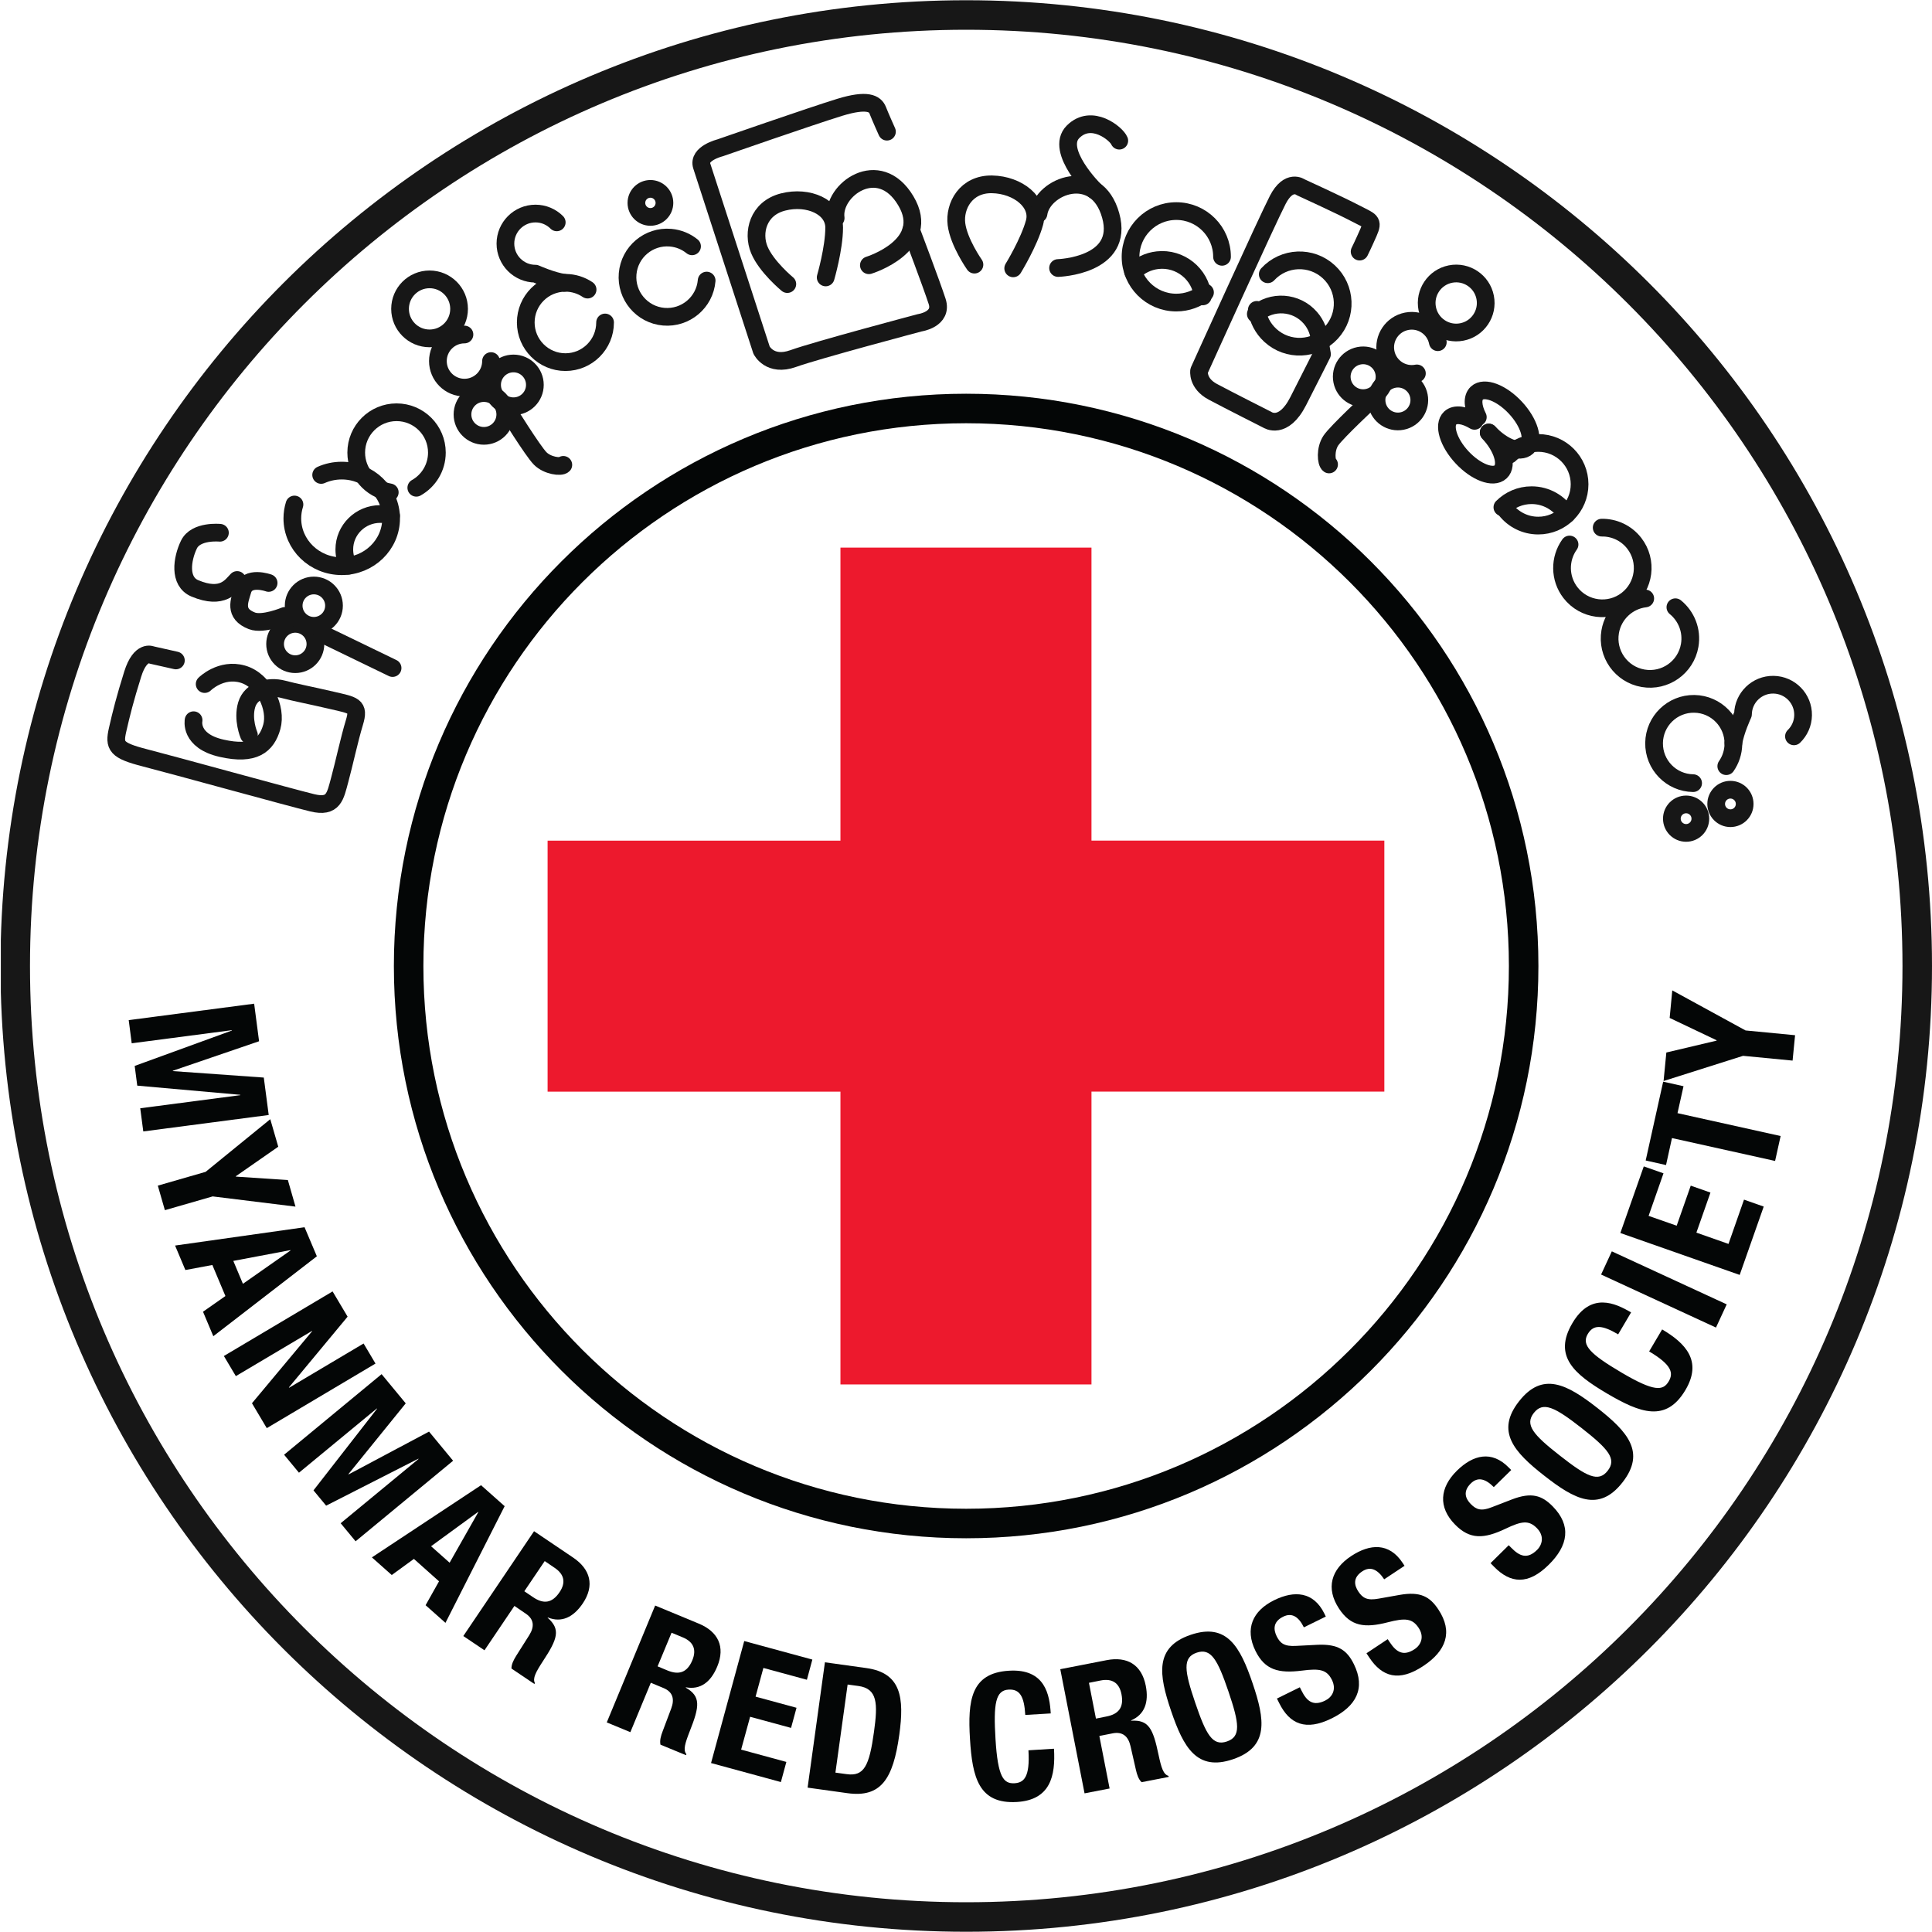 <?xml version="1.0" encoding="UTF-8" standalone="no"?>
<!-- Created with Inkscape (http://www.inkscape.org/) -->

<svg
   version="1.1"
   id="svg1"
   width="436.32"
   height="436.32"
   viewBox="0 0 436.32 436.32"
   sodipodi:docname="Myanmar Red Cross.svg"
   inkscape:version="1.3.2 (091e20e, 2023-11-25, custom)"
   xmlns:inkscape="http://www.inkscape.org/namespaces/inkscape"
   xmlns:sodipodi="http://sodipodi.sourceforge.net/DTD/sodipodi-0.dtd"
   xmlns="http://www.w3.org/2000/svg"
   xmlns:svg="http://www.w3.org/2000/svg">
  <defs
     id="defs1">
    <clipPath
       clipPathUnits="userSpaceOnUse"
       id="clipPath7">
      <path
         d="M 0.06,327.24 H 327.24 V 0 H 0.06 Z"
         transform="translate(-324.74,-163.62)"
         id="path7" />
    </clipPath>
  </defs>
  <sodipodi:namedview
     id="namedview1"
     pagecolor="#ffffff"
     bordercolor="#666666"
     borderopacity="1.0"
     inkscape:showpageshadow="2"
     inkscape:pageopacity="0.0"
     inkscape:pagecheckerboard="0"
     inkscape:deskcolor="#d1d1d1"
     inkscape:export-bgcolor="#ffffffff"
     inkscape:zoom="1.8816465"
     inkscape:cx="218.16"
     inkscape:cy="218.16"
     inkscape:window-width="1920"
     inkscape:window-height="1017"
     inkscape:window-x="-8"
     inkscape:window-y="-8"
     inkscape:window-maximized="1"
     inkscape:current-layer="g1">
    <inkscape:page
       x="0"
       y="0"
       inkscape:label="1"
       id="page1"
       width="436.32"
       height="436.32"
       margin="0"
       bleed="0"
       inkscape:export-filename="Myanmar Red Cross.png"
       inkscape:export-xdpi="300"
       inkscape:export-ydpi="300" />
  </sodipodi:namedview>
  <g
     id="g1"
     inkscape:groupmode="layer"
     inkscape:label="1">
    <g
       id="group-MC1">
      <path
         id="path2"
         d="m 0,0 -4.083,0.917 c 0,0 -1.917,0.958 -3.229,-3.229 C -8.625,-6.5 -9.25,-9 -9.875,-11.75 c -0.625,-2.75 -0.25,-3.5 4.625,-4.75 4.875,-1.25 24.75,-6.75 28.375,-7.625 C 26.75,-25 27,-23 27.75,-20.25 c 0.75,2.75 1.625,6.875 2.5,9.75 0.875,2.875 -0.125,2.875 -3.875,3.75 -3.75,0.875 -5.875,1.25 -8.25,1.875 C 15.75,-4.25 12.75,-5 12,-7.5 c -0.75,-2.5 0.375,-5.125 0.375,-5.125"
         style="fill:none;stroke:#171717;stroke-width:3;stroke-linecap:round;stroke-linejoin:round;stroke-miterlimit:4;stroke-dasharray:none;stroke-opacity:1"
         transform="matrix(1.333,0,0,-1.333,39.721,149.153)" />
      <path
         id="path3"
         d="m 0,0 c 0,0 -0.75,-3.5 4.75,-4.75 5.5,-1.25 7.625,0.5 8.5,3.625 C 14.125,2 12,6.75 8.313,7.813 4.625,8.875 1.875,6.125 1.875,6.125"
         style="fill:none;stroke:#171717;stroke-width:3;stroke-linecap:round;stroke-linejoin:round;stroke-miterlimit:4;stroke-dasharray:none;stroke-opacity:1"
         transform="matrix(1.333,0,0,-1.333,43.721,162.653)" />
      <path
         id="path4"
         d="M 0,0 H -49.619 V 42.53 H 0 l -0.004,0.027 v 49.62 h 42.53 v -49.62 l -0.001,-0.02 H 92.143 V 0.008 H 42.525 l 0.001,0.007 V -49.602 H -0.004 V 0.015 L 0,0"
         style="fill:#ed192d;fill-opacity:1;fill-rule:nonzero;stroke:none"
         transform="matrix(1.333,0,0,-1.333,189.811,246.543)" />
      <path
         id="path5"
         d="m 0,0 c 0,-52.166 -42.289,-94.454 -94.454,-94.454 -52.165,0 -94.454,42.288 -94.454,94.454 0,52.165 42.289,94.454 94.454,94.454 C -42.289,94.454 0,52.165 0,0 Z"
         style="fill:none;stroke:#040606;stroke-width:5;stroke-linecap:butt;stroke-linejoin:miter;stroke-miterlimit:4;stroke-dasharray:none;stroke-opacity:1"
         transform="matrix(1.333,0,0,-1.333,344.099,218.16)" />
      <path
         id="path6"
         d="m 0,0 c 0,-88.984 -72.136,-161.12 -161.12,-161.12 -88.984,0 -161.12,72.136 -161.12,161.12 0,88.984 72.136,161.12 161.12,161.12 C -72.136,161.12 0,88.984 0,0 Z"
         style="fill:none;stroke:#171717;stroke-width:5;stroke-linecap:butt;stroke-linejoin:miter;stroke-miterlimit:4;stroke-dasharray:none;stroke-opacity:1"
         transform="matrix(1.333,0,0,-1.333,432.987,218.16)"
         clip-path="url(#clipPath7)" />
      <path
         id="path8"
         d="m 1.597,-0.004 3.958,0.008 -0.002,-17.101 0.06,-0.004 L 9.42,4.3603144e-4 12.788,0.003 16.592,-17.098 l 0.06,-0.004 0.002,17.101 3.959,-0.003 -0.004,-21.427 -6.394,0.004 -3.085,15.126 -0.06,0.004 -3.059,-15.136 -6.417,0.002 z m 0,0"
         style="fill:#040606;fill-opacity:1;fill-rule:nonzero;stroke:none"
         aria-label="M"
         transform="matrix(0.173,1.322,-1.322,0.173,28.789,228.272)" />
      <path
         id="path9"
         d="m 0.093,-21.424 5.54,12.996 0.002,8.427 4.328,0.002 -0.002,-8.427 5.546,-13.001 -4.681,-0.006 -2.997,8.295 -0.063,0.006 -2.819,-8.299 z m 0,0"
         style="fill:#040606;fill-opacity:1;fill-rule:nonzero;stroke:none"
         aria-label="Y"
         transform="matrix(0.369,1.281,-1.281,0.369,33.561,260.543)" />
      <path
         id="path10"
         d="M 1.3571253e-4,-0.001 4.501,0.003 5.49,-4.54 l 5.709,0.005 0.974,4.532 4.501,0.004 -5.659,-21.43 -5.346,0.008 z M 8.309,-17.698 l 0.063,0.001 2.069,9.624 -4.207,-0.008 z m 0,0"
         style="fill:#040606;fill-opacity:1;fill-rule:nonzero;stroke:none"
         aria-label="A"
         transform="matrix(0.518,1.228,-1.228,0.518,39.538,281.293)" />
      <path
         id="path11"
         d="M 1.501,-21.419 1.497,0.003 5.464,7.9274933e-4 5.472,-15 l 0.052,0.004 5.284,14.995 4.908,-0.002 0.004,-21.422 -3.951,-0.002 -0.005,14.675 -0.068,3.143e-4 -5.219,-14.669 z m 0,0"
         style="fill:#040606;fill-opacity:1;fill-rule:nonzero;stroke:none"
         aria-label="N"
         transform="matrix(0.681,1.146,-1.146,0.681,49.543,304.52)" />
      <path
         id="path12"
         d="m 1.598,-5.4134505e-4 3.954,-9.3300495e-4 0.008,-17.098 0.059,0.003 3.805,17.102 3.362,-0.003 3.811,-17.101 0.059,0.003 -0.008,17.098 L 20.618,-6.17868e-4 20.614,-21.425 l -6.401,2.95e-4 -3.084,15.117 -0.059,-0.003 -3.059,-15.117 -6.417,0.002 z m 0,0"
         style="fill:#040606;fill-opacity:1;fill-rule:nonzero;stroke:none"
         aria-label="M"
         transform="matrix(0.849,1.028,-1.028,0.849,62.802,326.889)" />
      <path
         id="path13"
         d="M 8.4335256e-4,-5.7305344e-4 4.5,-0.005 5.485,-4.538 l 5.702,0.007 0.991,4.531 4.499,-0.005 -5.655,-21.419 -5.346,0.005 z M 8.307,-17.705 l 0.057,0.012 2.065,9.615 -4.2,0.005 z m 0,0"
         style="fill:#040606;fill-opacity:1;fill-rule:nonzero;stroke:none"
         aria-label="A"
         transform="matrix(0.996,0.887,-0.887,0.996,83.987,351.715)" />
      <path
         id="path14"
         d="m 5.825,-18.234 2.041,0.007 c 1.95,-0.002 2.993,0.976 2.989,2.959 0.008,2.314 -1.17,3.209 -3.237,3.205 l -1.797,-0.002 z M 1.501,0.004 5.823,-0.003 5.823,-9.068 l 2.311,0.009 c 1.732,-0.011 2.486,1.022 2.542,2.695 l 0.123,4.117 c 0.031,0.842 0.127,1.654 0.544,2.249 l 4.677,-0.006 -0.001,-0.169 C 15.223,-0.597 15.095,-1.77 15.059,-4.022 15.008,-8.556 14.553,-10.172 11.606,-10.556 l 0.003,-0.059 c 2.438,-0.516 3.57,-2.44 3.572,-5.284 -0.009,-3.656 -2.163,-5.525 -5.709,-5.52 l -7.976,2.61e-4 z m 0,0"
         style="fill:#040606;fill-opacity:1;fill-rule:nonzero;stroke:none"
         aria-label="R"
         transform="matrix(1.105,0.746,-0.746,1.105,102.978,368.356)" />
      <path
         id="path15"
         d="m 5.825,-18.234 2.044,0.003 c 1.939,-0.004 2.994,0.979 2.99,2.96 -0.006,2.311 -1.168,3.211 -3.249,3.211 l -1.791,-0.006 z M 1.496,6.7688948e-4 5.82,-0.003 l 0.001,-9.058 2.311,0.006 c 1.734,-0.008 2.487,1.012 2.547,2.687 l 0.134,4.118 c 0.019,0.842 0.114,1.653 0.528,2.255 l 4.677,-0.01 0.002,-0.178 C 15.214,-0.598 15.097,-1.767 15.052,-4.019 14.99,-8.547 14.543,-10.176 11.607,-10.557 l -7.79e-4,-0.063 c 2.438,-0.515 3.561,-2.427 3.558,-5.28 0.007,-3.656 -2.151,-5.527 -5.687,-5.521 l -7.98,-0.004 z m 0,0"
         style="fill:#040606;fill-opacity:1;fill-rule:nonzero;stroke:none"
         aria-label=" R"
         transform="matrix(1.232,0.51,-0.51,1.232,135.189,388.224)" />
      <path
         id="path16"
         d="m 1.504,-21.421 0.003,21.424 12.267,-4.297e-5 -0.003,-3.534 -7.943,8.115e-4 0.008,-5.771 7.189,-0.002 -0.003,-3.534 -7.189,0.002 3.83e-5,-5.04 7.639,-0.003 -0.006,-3.545 z m 0,0"
         style="fill:#040606;fill-opacity:1;fill-rule:nonzero;stroke:none"
         aria-label="E"
         transform="matrix(1.286,0.35,-0.35,1.286,158.644,397.633)" />
      <path
         id="path17"
         d="m 1.714,-0.002 6.803,0.005 C 14.255,0.002 15.864,-3.414 15.866,-11.01 c -0.007,-6.293 -1.086,-10.414 -7.084,-10.413 l -7.075,-0.003 z M 6.031,-18.226 l 1.833,-0.005 c 3.288,-0.005 3.691,2.482 3.69,7.345 -8.81e-4,5.809 -0.613,7.715 -3.606,7.715 l -1.916,0.005 z m 0,0"
         style="fill:#040606;fill-opacity:1;fill-rule:nonzero;stroke:none"
         aria-label="D"
         transform="matrix(1.321,0.183,-0.183,1.321,180.123,403.404)" />
      <path
         id="path18"
         d="m 14.968,-14.195 c 0.003,-3.111 -0.447,-7.659 -6.623,-7.649 -6.48,-0.009 -7.293,4.637 -7.292,11.142 3.918e-4,6.516 0.81,11.121 7.291,11.13 5.671,-0.005 6.808,-3.998 6.809,-8.624 l -4.333,0.005 c -0.001,4.626 -1.13,5.414 -2.68,5.425 -1.866,-0.009 -2.771,-1.156 -2.773,-7.637 -0.005,-6.058 0.517,-8.257 2.712,-8.252 1.937,0.001 2.571,1.343 2.569,4.454 z m 0,0"
         style="fill:#040606;fill-opacity:1;fill-rule:nonzero;stroke:none"
         aria-label=" C"
         transform="matrix(1.331,-0.081,0.081,1.331,218.525,407.064)" />
      <path
         id="path19"
         d="m 5.828,-18.228 2.043,-0.007 c 1.933,0.007 2.997,0.979 2.992,2.96 0.001,2.317 -1.167,3.223 -3.242,3.212 l -1.793,0.008 z m -4.323,18.224 4.321,0.008 0.002,-9.062 2.305,-0.004 c 1.731,0.004 2.487,1.023 2.543,2.693 l 0.127,4.12 c 0.027,0.841 0.12,1.647 0.541,2.243 l 4.679,0.006 -8.17e-4,-0.179 c -0.813,-0.421 -0.931,-1.591 -0.969,-3.843 -0.06,-4.525 -0.495,-6.15 -3.44,-6.534 l -2.72e-4,-0.06 c 2.429,-0.517 3.567,-2.432 3.563,-5.286 -0.003,-3.654 -2.158,-5.52 -5.693,-5.517 l -7.975,-0.005 z m 0,0"
         style="fill:#040606;fill-opacity:1;fill-rule:nonzero;stroke:none"
         aria-label="R"
         transform="matrix(1.309,-0.256,0.256,1.309,242.964,405.397)" />
      <path
         id="path20"
         d="m 1.053,-10.707 c 0.001,6.511 0.818,11.134 7.292,11.132 6.485,0.003 7.292,-4.625 7.291,-11.136 -10e-4,-6.511 -0.807,-11.13 -7.292,-11.132 -6.474,0.001 -7.292,4.625 -7.291,11.136 z m 4.317,0.008 c -0.006,-5.733 0.415,-7.954 2.965,-7.953 2.55,7.4e-4 2.973,2.212 2.979,7.945 -0.002,5.755 -0.427,7.95 -2.976,7.949 C 5.789,-2.759 5.369,-4.944 5.371,-10.699 Z m 0,0"
         style="fill:#040606;fill-opacity:1;fill-rule:nonzero;stroke:none"
         aria-label="O"
         transform="matrix(1.262,-0.429,0.429,1.262,267.74,400.351)" />
      <path
         id="path21"
         d="m 0.653,-6.697 0.004,0.865 c 0.005,3.962 1.919,6.253 6.808,6.249 4.691,0.002 7.447,-2.035 7.45,-6.568 -0.003,-2.615 -0.839,-4.257 -4.085,-5.676 l -3.33,-1.435 c -1.828,-0.772 -2.22,-1.592 -2.221,-2.913 0.004,-1.253 0.511,-2.492 2.456,-2.486 1.651,-0.008 2.349,1.172 2.343,3.169 l 4.14,0.005 0.002,-0.587 c -0.005,-4.119 -2.797,-5.772 -6.628,-5.768 -4.077,-1.27e-4 -6.624,2.141 -6.629,6.307 0.003,3.569 1.766,5.158 5.609,6.48 2.851,0.976 3.824,1.705 3.829,3.654 -0.001,1.803 -1.244,2.627 -2.565,2.628 -2.275,0.001 -2.858,-1.28 -2.857,-3.292 l -0.003,-0.629 z m 0,0"
         style="fill:#040606;fill-opacity:1;fill-rule:nonzero;stroke:none"
         aria-label="S"
         transform="matrix(1.196,-0.59,0.59,1.196,291.551,391.993)" />
      <path
         id="path22"
         d="m 0.661,-6.687 -4.2925e-4,0.871 C 0.661,-1.867 2.573,0.425 7.467,0.419 12.154,0.43 14.91,-1.611 14.909,-6.151 c 0.001,-2.613 -0.839,-4.252 -4.088,-5.671 l -3.32,-1.439 c -1.823,-0.771 -2.215,-1.579 -2.216,-2.915 -8.023e-4,-1.251 0.502,-2.478 2.439,-2.475 1.658,0.001 2.35,1.162 2.354,3.174 l 4.134,-0.004 0.005,-0.601 c -3.35e-4,-4.118 -2.794,-5.757 -6.626,-5.764 -4.076,1.99e-4 -6.627,2.134 -6.633,6.304 -0.008,3.579 1.775,5.152 5.621,6.476 2.847,0.985 3.825,1.717 3.824,3.67 0.003,1.801 -1.249,2.63 -2.569,2.628 -2.275,-0.002 -2.851,-1.297 -2.851,-3.293 l -0.002,-0.634 z m 0,0"
         style="fill:#040606;fill-opacity:1;fill-rule:nonzero;stroke:none"
         aria-label="S"
         transform="matrix(1.112,-0.736,0.736,1.112,312.788,381.296)" />
      <path
         id="path23"
         d="m 0.655,-6.684 -8.3152e-4,0.87 c 7.9167e-4,3.961 1.918,6.24 6.807,6.231 4.69,0.01 7.441,-2.036 7.443,-6.569 0.003,-2.61 -0.84,-4.26 -4.068,-5.675 l -3.344,-1.446 c -1.83,-0.763 -2.201,-1.572 -2.204,-2.89 -0.002,-1.251 0.492,-2.49 2.448,-2.49 1.649,-0.006 2.339,1.165 2.339,3.17 l 4.135,0.006 -0.005,-0.597 c 0.006,-4.119 -2.792,-5.768 -6.621,-5.769 -4.077,0.002 -6.636,2.137 -6.633,6.297 -0.002,3.58 1.776,5.164 5.616,6.49 2.851,0.978 3.835,1.699 3.843,3.646 -0.001,1.807 -1.262,2.654 -2.588,2.649 -2.271,0.003 -2.845,-1.301 -2.837,-3.299 l -0.005,-0.63 z m 0,0"
         style="fill:#040606;fill-opacity:1;fill-rule:nonzero;stroke:none"
         aria-label=" S"
         transform="matrix(0.951,-0.935,0.935,0.951,342.249,359.991)" />
      <path
         id="path24"
         d="m 1.068,-10.706 c -0.006,6.51 0.795,11.123 7.272,11.125 6.486,-0.005 7.297,-4.615 7.302,-11.125 -0.003,-6.503 -0.809,-11.142 -7.296,-11.136 -6.477,-0.002 -7.282,4.633 -7.279,11.136 z m 4.309,-0.011 c -0.006,-5.727 0.421,-7.937 2.967,-7.937 2.546,2.81e-4 2.97,2.214 2.976,7.941 -0.007,5.767 -0.43,7.944 -2.976,7.944 C 5.797,-2.769 5.369,-4.95 5.376,-10.717 Z m 0,0"
         style="fill:#040606;fill-opacity:1;fill-rule:nonzero;stroke:none"
         aria-label="O"
         transform="matrix(0.822,-1.05,1.05,0.822,359.124,343.193)" />
      <path
         id="path25"
         d="m 14.965,-14.189 c -9.59e-4,-3.115 -0.442,-7.645 -6.62,-7.646 -6.478,-0.002 -7.286,4.625 -7.286,11.128 0.006,6.514 0.81,11.128 7.287,11.13 5.674,-2.719e-5 6.809,-4.003 6.809,-8.616 l -4.329,-0.004 c -1.23e-4,4.613 -1.136,5.432 -2.685,5.435 -1.865,-0.002 -2.781,-1.162 -2.779,-7.64 0.005,-6.058 0.52,-8.252 2.71,-8.252 1.944,-0.004 2.579,1.35 2.58,4.465 z m 0,0"
         style="fill:#040606;fill-opacity:1;fill-rule:nonzero;stroke:none"
         aria-label="C"
         transform="matrix(0.677,-1.148,1.148,0.677,374.52,323.181)" />
      <path
         id="path26"
         d="M 6.041,2.4699908e-4 6.038,-21.424 l -4.326,-0.004 0.002,21.424 z m 0,0"
         style="fill:#040606;fill-opacity:1;fill-rule:nonzero;stroke:none"
         aria-label="I"
         transform="matrix(0.559,-1.211,1.211,0.559,386.581,301.891)" />
      <path
         id="path27"
         d="m 1.497,-21.427 0.004,21.422 12.271,0.003 -1.45e-4,-3.539 -7.946,0.007 0.002,-5.763 7.19,-0.002 -1.46e-4,-3.539 -7.19,0.002 -0.005,-5.04 7.635,-0.009 -1.46e-4,-3.539 z m 0,0"
         style="fill:#040606;fill-opacity:1;fill-rule:nonzero;stroke:none"
         aria-label="E"
         transform="matrix(0.442,-1.258,1.258,0.442,392.231,289.816)" />
      <path
         id="path28"
         d="m 0.368,-21.413 -0.008,3.531 4.68,-0.008 0.001,17.887 4.322,3.282e-5 -0.001,-17.887 4.671,0.006 0.008,-3.531 z m 0,0"
         style="fill:#040606;fill-opacity:1;fill-rule:nonzero;stroke:none"
         aria-label="T"
         transform="matrix(0.289,-1.302,1.302,0.289,399.432,268.751)" />
      <path
         id="path29"
         d="m 0.098,-21.426 5.54,12.992 0.002,8.429 4.321,0.007 -0.002,-8.429 5.561,-13.005 -4.685,0.005 -3.003,8.284 -0.058,0.006 -2.825,-8.286 z m 0,0"
         style="fill:#040606;fill-opacity:1;fill-rule:nonzero;stroke:none"
         aria-label="Y"
         transform="matrix(0.128,-1.327,1.327,0.128,404.119,247.009)" />
      <path
         id="path30"
         d="m 0,0 c 0,0 -4.083,0.417 -5.25,-2 -1.167,-2.417 -1.753,-6.258 1,-7.417 4.75,-2 6.209,0.459 7.167,1.417"
         style="fill:none;stroke:#171717;stroke-width:3;stroke-linecap:round;stroke-linejoin:round;stroke-miterlimit:4;stroke-dasharray:none;stroke-opacity:1"
         transform="matrix(1.333,0,0,-1.333,49.667,120.32)" />
      <path
         id="path31"
         d="m 0,0 c 0,0 -3.667,1.333 -4.417,-1.25 -0.51,-1.755 -1.542,-3.959 1.583,-5.167 1.868,-0.721 5.584,0.834 5.584,0.834 L 21,-14.417"
         style="fill:none;stroke:#171717;stroke-width:3;stroke-linecap:round;stroke-linejoin:round;stroke-miterlimit:4;stroke-dasharray:none;stroke-opacity:1"
         transform="matrix(1.333,0,0,-1.333,60.667,131.653)" />
      <path
         id="path32"
         d="m 0,0 c 0,-1.887 -1.53,-3.417 -3.416,-3.417 -1.887,0 -3.417,1.53 -3.417,3.417 0,1.887 1.53,3.416 3.417,3.416 C -1.53,3.416 0,1.887 0,0 Z"
         style="fill:none;stroke:#171717;stroke-width:3;stroke-linecap:round;stroke-linejoin:round;stroke-miterlimit:4;stroke-dasharray:none;stroke-opacity:1"
         transform="matrix(1.333,0,0,-1.333,71.235,145.443)" />
      <path
         id="path33"
         d="m 0,0 c 0,-1.887 -1.53,-3.417 -3.417,-3.417 -1.886,0 -3.416,1.53 -3.416,3.417 0,1.886 1.53,3.416 3.416,3.416 C -1.53,3.416 0,1.886 0,0 Z"
         style="fill:none;stroke:#171717;stroke-width:3;stroke-linecap:round;stroke-linejoin:round;stroke-miterlimit:4;stroke-dasharray:none;stroke-opacity:1"
         transform="matrix(1.333,0,0,-1.333,75.432,136.78)" />
      <path
         id="path34"
         d="m 0,0 c 1.061,0.471 2.242,0.734 3.486,0.734 4.621,0 8.367,-3.626 8.367,-8.098 0,-4.473 -3.746,-8.098 -8.367,-8.098 -4.621,0 -8.368,3.625 -8.368,8.098 0,0.819 0.126,1.611 0.36,2.356"
         style="fill:none;stroke:#171717;stroke-width:3;stroke-linecap:round;stroke-linejoin:round;stroke-miterlimit:4;stroke-dasharray:none;stroke-opacity:1"
         transform="matrix(1.333,0,0,-1.333,72.529,107.26)" />
      <path
         id="path35"
         d="m 0,0 c -0.436,0.827 -0.683,1.767 -0.682,2.764 0,3.314 2.724,6 6.083,6 0.639,0 1.256,-0.097 1.835,-0.278"
         style="fill:none;stroke:#171717;stroke-width:3;stroke-linecap:round;stroke-linejoin:round;stroke-miterlimit:4;stroke-dasharray:none;stroke-opacity:1"
         transform="matrix(1.333,0,0,-1.333,78.668,127.764)" />
      <path
         id="path36"
         d="m 0,0 c 2.082,1.17 3.488,3.401 3.488,5.96 0,3.773 -3.059,6.833 -6.833,6.833 -3.774,0 -6.833,-3.06 -6.833,-6.833 0,-3.382 2.457,-6.19 5.683,-6.737"
         style="fill:none;stroke:#171717;stroke-width:3;stroke-linecap:round;stroke-linejoin:round;stroke-miterlimit:4;stroke-dasharray:none;stroke-opacity:1"
         transform="matrix(1.333,0,0,-1.333,94.016,110.156)" />
      <path
         id="path37"
         d="m 0,0 c 0,-2.002 -1.623,-3.625 -3.625,-3.625 -2.002,0 -3.625,1.623 -3.625,3.625 0,2.002 1.623,3.625 3.625,3.625 C -1.623,3.625 0,2.002 0,0 Z"
         style="fill:none;stroke:#171717;stroke-width:3;stroke-linecap:round;stroke-linejoin:round;stroke-miterlimit:4;stroke-dasharray:none;stroke-opacity:1"
         transform="matrix(1.333,0,0,-1.333,114.112,93.599)" />
      <path
         id="path38"
         d="m 0,0 c 0,-2.002 -1.623,-3.625 -3.625,-3.625 -2.002,0 -3.625,1.623 -3.625,3.625 0,2.002 1.623,3.625 3.625,3.625 C -1.623,3.625 0,2.002 0,0 Z"
         style="fill:none;stroke:#171717;stroke-width:3;stroke-linecap:round;stroke-linejoin:round;stroke-miterlimit:4;stroke-dasharray:none;stroke-opacity:1"
         transform="matrix(1.333,0,0,-1.333,120.796,86.915)" />
      <path
         id="path39"
         d="m 0,0 c 0,-2.761 -2.239,-5 -5,-5 -2.761,0 -5,2.239 -5,5 0,2.761 2.239,5 5,5 2.761,0 5,-2.239 5,-5 z"
         style="fill:none;stroke:#171717;stroke-width:3;stroke-linecap:round;stroke-linejoin:round;stroke-miterlimit:4;stroke-dasharray:none;stroke-opacity:1"
         transform="matrix(1.333,0,0,-1.333,103.677,69.756)" />
      <path
         id="path40"
         d="m 0,0 c 0,-2.485 -2.015,-4.5 -4.5,-4.5 -2.485,0 -4.5,2.015 -4.5,4.5 0,2.485 2.015,4.5 4.5,4.5"
         style="fill:none;stroke:#171717;stroke-width:3;stroke-linecap:round;stroke-linejoin:round;stroke-miterlimit:4;stroke-dasharray:none;stroke-opacity:1"
         transform="matrix(1.333,0,0,-1.333,110.891,81.544)" />
      <path
         id="path41"
         d="M 0,0 C 0,0 4.334,-7 5.584,-8.25 6.833,-9.5 9.083,-9.75 9.5,-9.333"
         style="fill:none;stroke:#171717;stroke-width:3;stroke-linecap:round;stroke-linejoin:round;stroke-miterlimit:4;stroke-dasharray:none;stroke-opacity:1"
         transform="matrix(1.333,0,0,-1.333,114.556,92.544)" />
      <path
         id="path42"
         d="m 0,0 c 0,-3.71 -3.008,-6.719 -6.718,-6.719 -3.711,0 -6.719,3.009 -6.719,6.719 0,3.711 3.008,6.719 6.719,6.719 1.391,0 2.684,-0.423 3.756,-1.148"
         style="fill:none;stroke:#171717;stroke-width:3;stroke-linecap:round;stroke-linejoin:round;stroke-miterlimit:4;stroke-dasharray:none;stroke-opacity:1"
         transform="matrix(1.333,0,0,-1.333,136.649,72.827)" />
      <path
         id="path43"
         d="m 0,0 c -0.317,-3.697 -3.571,-6.437 -7.269,-6.12 -3.696,0.318 -6.436,3.572 -6.119,7.27 0.317,3.696 3.573,6.436 7.269,6.118 1.387,-0.119 2.638,-0.651 3.645,-1.464"
         style="fill:none;stroke:#171717;stroke-width:3;stroke-linecap:round;stroke-linejoin:round;stroke-miterlimit:4;stroke-dasharray:none;stroke-opacity:1"
         transform="matrix(1.333,0,0,-1.333,159.588,63.365)" />
      <path
         id="path44"
         d="m 0,0 c -0.922,0.922 -2.195,1.492 -3.601,1.492 -2.813,0 -5.094,-2.281 -5.094,-5.094 0,-2.813 2.281,-5.093 5.094,-5.093 0,0 2.848,-1.279 4.913,-1.549"
         style="fill:none;stroke:#171717;stroke-width:3;stroke-linecap:round;stroke-linejoin:round;stroke-miterlimit:4;stroke-dasharray:none;stroke-opacity:1"
         transform="matrix(1.333,0,0,-1.333,125.733,50.216)" />
      <path
         id="path45"
         d="m 0,0 c 0,-1.312 -1.063,-2.375 -2.375,-2.375 -1.312,0 -2.375,1.063 -2.375,2.375 0,1.311 1.063,2.375 2.375,2.375 C -1.063,2.375 0,1.311 0,0 Z"
         style="fill:none;stroke:#171717;stroke-width:3;stroke-linecap:round;stroke-linejoin:round;stroke-miterlimit:4;stroke-dasharray:none;stroke-opacity:1"
         transform="matrix(1.333,0,0,-1.333,150.056,45.821)" />
      <path
         id="path46"
         d="m 0,0 c 0,0 -3.563,2.938 -4.75,5.813 -1.188,2.875 -0.25,7 4.031,8.093 C 3.562,15 7.937,13.063 7.937,9.563 7.937,6.063 6.5,1.125 6.5,1.125"
         style="fill:none;stroke:#171717;stroke-width:3;stroke-linecap:round;stroke-linejoin:round;stroke-miterlimit:4;stroke-dasharray:none;stroke-opacity:1"
         transform="matrix(1.333,0,0,-1.333,177.807,64.155)" />
      <path
         id="path47"
         d="M 0,0 C 0,0 10.813,3.313 6.25,10.938 1.688,18.563 -6.25,12.75 -5.625,8"
         style="fill:none;stroke:#171717;stroke-width:3;stroke-linecap:round;stroke-linejoin:round;stroke-miterlimit:4;stroke-dasharray:none;stroke-opacity:1"
         transform="matrix(1.333,0,0,-1.333,196.223,59.904)" />
      <path
         id="path48"
         d="m 0,0 c 0,0 -2.66,3.774 -3.047,6.86 -0.386,3.087 1.607,6.818 6.025,6.742 4.419,-0.076 8.127,-3.099 7.203,-6.475 C 9.257,3.751 6.566,-0.631 6.566,-0.631"
         style="fill:none;stroke:#171717;stroke-width:3;stroke-linecap:round;stroke-linejoin:round;stroke-miterlimit:4;stroke-dasharray:none;stroke-opacity:1"
         transform="matrix(1.333,0,0,-1.333,220.067,59.763)" />
      <path
         id="path49"
         d="m 0,0 c 0,0 11.303,0.339 8.916,8.898 -2.387,8.56 -11.577,5.05 -12.23,0.303"
         style="fill:none;stroke:#171717;stroke-width:3;stroke-linecap:round;stroke-linejoin:round;stroke-miterlimit:4;stroke-dasharray:none;stroke-opacity:1"
         transform="matrix(1.333,0,0,-1.333,238.952,60.527)" />
      <path
         id="path50"
         d="M 0,0 C 0,0 -1.125,2.5 -1.563,3.625 -2,4.75 -3.313,5.563 -8,4.125 -12.688,2.688 -28.313,-2.75 -28.313,-2.75 c 0,0 -3.75,-0.937 -3.062,-3.062 C -30.688,-7.937 -21.25,-37 -21.25,-37 c 0,0 1.375,-2.875 5.375,-1.437 4,1.437 21.437,6.062 21.437,6.062 0,0 3.938,0.563 2.938,3.625 -1,3.063 -4.397,12.031 -4.397,12.031"
         style="fill:none;stroke:#171717;stroke-width:3;stroke-linecap:round;stroke-linejoin:round;stroke-miterlimit:4;stroke-dasharray:none;stroke-opacity:1"
         transform="matrix(1.333,0,0,-1.333,200.307,29.737)" />
      <path
         id="path51"
         d="m 0,0 c 0,0 -6.825,6.759 -3.659,9.925 3.166,3.167 7.378,-0.365 7.833,-1.5"
         style="fill:none;stroke:#171717;stroke-width:3;stroke-linecap:round;stroke-linejoin:round;stroke-miterlimit:4;stroke-dasharray:none;stroke-opacity:1"
         transform="matrix(1.333,0,0,-1.333,247.213,42.999)" />
      <path
         id="path52"
         d="M 0,0 C -1.963,-0.388 -3.871,0.89 -4.257,2.853 -4.646,4.817 -3.369,6.725 -1.402,7.112 0.56,7.499 2.467,6.223 2.856,4.258 3.242,2.294 1.965,0.388 0,0 Z"
         style="fill:none;stroke:#171717;stroke-width:3;stroke-linecap:round;stroke-linejoin:round;stroke-miterlimit:4;stroke-dasharray:none;stroke-opacity:1"
         transform="matrix(1.333,0,0,-1.333,308.785,89.824)" />
      <path
         id="path53"
         d="M 0,0 C -1.965,-0.389 -3.872,0.889 -4.258,2.854 -4.646,4.817 -3.37,6.725 -1.406,7.112 0.558,7.5 2.464,6.222 2.853,4.258 3.242,2.294 1.962,0.388 0,0 Z"
         style="fill:none;stroke:#171717;stroke-width:3;stroke-linecap:round;stroke-linejoin:round;stroke-miterlimit:4;stroke-dasharray:none;stroke-opacity:1"
         transform="matrix(1.333,0,0,-1.333,316.64,95.087)" />
      <path
         id="path54"
         d="M 0,0 C -2.707,-0.535 -5.338,1.227 -5.873,3.938 -6.408,6.644 -4.644,9.276 -1.937,9.81 0.774,10.345 3.403,8.582 3.938,5.874 4.473,3.165 2.711,0.534 0,0 Z"
         style="fill:none;stroke:#171717;stroke-width:3;stroke-linecap:round;stroke-linejoin:round;stroke-miterlimit:4;stroke-dasharray:none;stroke-opacity:1"
         transform="matrix(1.333,0,0,-1.333,330.155,74.968)" />
      <path
         id="path55"
         d="M 0,0 C -2.44,-0.481 -4.806,1.103 -5.287,3.543 -5.769,5.979 -4.183,8.348 -1.746,8.829 0.693,9.311 3.061,7.724 3.541,5.287"
         style="fill:none;stroke:#171717;stroke-width:3;stroke-linecap:round;stroke-linejoin:round;stroke-miterlimit:4;stroke-dasharray:none;stroke-opacity:1"
         transform="matrix(1.333,0,0,-1.333,319.991,84.329)" />
      <path
         id="path56"
         d="M 0,0 C 0,0 -6.028,-5.607 -7.012,-7.076 -7.996,-8.544 -7.807,-10.8 -7.317,-11.129"
         style="fill:none;stroke:#171717;stroke-width:3;stroke-linecap:round;stroke-linejoin:round;stroke-miterlimit:4;stroke-dasharray:none;stroke-opacity:1"
         transform="matrix(1.333,0,0,-1.333,309.908,90.057)" />
      <path
         id="path57"
         d="m 0,0 c -3.71,0.056 -6.672,3.109 -6.615,6.82 0.057,3.71 3.11,6.672 6.82,6.615 3.71,-0.057 6.673,-3.11 6.617,-6.82 C 6.8,5.223 6.357,3.938 5.617,2.876"
         style="fill:none;stroke:#171717;stroke-width:3;stroke-linecap:round;stroke-linejoin:round;stroke-miterlimit:4;stroke-dasharray:none;stroke-opacity:1"
         transform="matrix(1.333,0,0,-1.333,382.371,176.865)" />
      <path
         id="path58"
         d="M 0,0 C 0.936,0.908 1.526,2.172 1.547,3.578 1.59,6.39 -0.655,8.706 -3.467,8.749 -6.281,8.792 -8.595,6.546 -8.638,3.734 c 0,0 -1.323,-2.828 -1.624,-4.889"
         style="fill:none;stroke:#171717;stroke-width:3;stroke-linecap:round;stroke-linejoin:round;stroke-miterlimit:4;stroke-dasharray:none;stroke-opacity:1"
         transform="matrix(1.333,0,0,-1.333,405.145,166.296)" />
      <path
         id="path59"
         d="m 0,0 c 2.078,0.034 4.149,-0.879 5.52,-2.651 2.308,-2.985 1.761,-7.277 -1.224,-9.586 -2.984,-2.309 -7.277,-1.762 -9.586,1.223 -1.89,2.444 -1.866,5.766 -0.154,8.157"
         style="fill:none;stroke:#171717;stroke-width:3;stroke-linecap:round;stroke-linejoin:round;stroke-miterlimit:4;stroke-dasharray:none;stroke-opacity:1"
         transform="matrix(1.333,0,0,-1.333,361.723,119.163)" />
      <path
         id="path60"
         d="m 0,0 c 1.851,-1.507 2.859,-3.945 2.423,-6.466 -0.643,-3.719 -4.178,-6.213 -7.898,-5.57 -3.718,0.642 -6.213,4.179 -5.57,7.896 0.529,3.054 3.008,5.282 5.938,5.626"
         style="fill:none;stroke:#171717;stroke-width:3;stroke-linecap:round;stroke-linejoin:round;stroke-miterlimit:4;stroke-dasharray:none;stroke-opacity:1"
         transform="matrix(1.333,0,0,-1.333,378.367,137.136)" />
      <path
         id="path61"
         d="m 0,0 c -1.331,-1.074 -3.023,-1.717 -4.866,-1.717 -4.28,0 -7.75,3.47 -7.75,7.75 0,4.28 3.47,7.75 7.75,7.75 4.281,0 7.75,-3.47 7.75,-7.75"
         style="fill:none;stroke:#171717;stroke-width:3;stroke-linecap:round;stroke-linejoin:round;stroke-miterlimit:4;stroke-dasharray:none;stroke-opacity:1"
         transform="matrix(1.333,0,0,-1.333,272.137,66.043)" />
      <path
         id="path62"
         d="m 0,0 c 1.076,1.08 2.514,1.814 4.148,1.994 3.808,0.418 7.235,-2.328 7.653,-6.136"
         style="fill:none;stroke:#171717;stroke-width:3;stroke-linecap:round;stroke-linejoin:round;stroke-miterlimit:4;stroke-dasharray:none;stroke-opacity:1"
         transform="matrix(1.333,0,0,-1.333,255.907,61.415)" />
      <path
         id="path63"
         d="m 0,0 c 0.234,-1.596 0.999,-3.126 2.277,-4.305 2.971,-2.737 7.598,-2.548 10.337,0.423 2.738,2.97 2.55,7.598 -0.422,10.337 C 9.221,9.192 4.594,9.004 1.856,6.033"
         style="fill:none;stroke:#171717;stroke-width:3;stroke-linecap:round;stroke-linejoin:round;stroke-miterlimit:4;stroke-dasharray:none;stroke-opacity:1"
         transform="matrix(1.333,0,0,-1.333,283.836,69.981)" />
      <path
         id="path64"
         d="m 0,0 c 0,0 0.625,1.25 1.5,3.25 0.875,2 0.375,1.875 -2.25,3.25 -2.625,1.375 -9.238,4.4 -9.238,4.4 0,0 -2,1.5 -3.875,-2.125 -1.875,-3.625 -13.332,-28.955 -13.332,-28.955 0,0 -0.367,-2.132 2.32,-3.57 2.688,-1.437 9.25,-4.75 9.25,-4.75 0,0 2.686,-1.811 5.218,3.157 2.532,4.968 4.032,7.968 4.032,7.968 l -0.372,2.127 c -0.056,1.438 -0.585,2.868 -1.605,4.038 -2.376,2.726 -6.509,3.012 -9.236,0.637"
         style="fill:none;stroke:#171717;stroke-width:3;stroke-linecap:round;stroke-linejoin:round;stroke-miterlimit:4;stroke-dasharray:none;stroke-opacity:1"
         transform="matrix(1.333,0,0,-1.333,307.056,56.821)" />
      <path
         id="path65"
         d="M 0,0 C -0.87,1.715 -0.992,3.297 -0.164,4.071 1.081,5.234 4,4.132 6.357,1.61 8.713,-0.912 9.616,-3.898 8.372,-5.062 7.127,-6.225 4.209,-5.123 1.851,-2.601"
         style="fill:none;stroke:#171717;stroke-width:3;stroke-linecap:round;stroke-linejoin:round;stroke-miterlimit:4;stroke-dasharray:none;stroke-opacity:1"
         transform="matrix(1.333,0,0,-1.333,333.749,94.204)" />
      <path
         id="path66"
         d="m 0,0 c 2.358,-2.522 3.259,-5.509 2.015,-6.671 -1.244,-1.164 -4.163,-0.062 -6.521,2.46 -2.356,2.522 -3.258,5.509 -2.014,6.672 0.84,0.785 2.441,0.538 4.119,-0.48"
         style="fill:none;stroke:#171717;stroke-width:3;stroke-linecap:round;stroke-linejoin:round;stroke-miterlimit:4;stroke-dasharray:none;stroke-opacity:1"
         transform="matrix(1.333,0,0,-1.333,336.204,97.684)" />
      <path
         id="path67"
         d="m 0,0 c 1.282,-1.622 3.266,-2.662 5.494,-2.661 3.866,0 7,3.134 7,7 0,3.866 -3.134,7 -7,7 -1.899,0 -3.621,-0.756 -4.882,-1.983"
         style="fill:none;stroke:#171717;stroke-width:3;stroke-linecap:round;stroke-linejoin:round;stroke-miterlimit:4;stroke-dasharray:none;stroke-opacity:1"
         transform="matrix(1.333,0,0,-1.333,340.076,115.151)" />
      <path
         id="path68"
         d="m 0,0 c -1.242,1.955 -3.427,3.252 -5.914,3.252 -1.933,0 -3.683,-0.783 -4.949,-2.05"
         style="fill:none;stroke:#171717;stroke-width:3;stroke-linecap:round;stroke-linejoin:round;stroke-miterlimit:4;stroke-dasharray:none;stroke-opacity:1"
         transform="matrix(1.333,0,0,-1.333,353.776,116.168)" />
      <path
         id="path69"
         d="m 0,0 c 0,-1.333 -1.08,-2.413 -2.413,-2.413 -1.332,0 -2.413,1.08 -2.413,2.413 0,1.333 1.081,2.413 2.413,2.413 C -1.08,2.413 0,1.333 0,0 Z"
         style="fill:none;stroke:#171717;stroke-width:3;stroke-linecap:round;stroke-linejoin:round;stroke-miterlimit:4;stroke-dasharray:none;stroke-opacity:1"
         transform="matrix(1.333,0,0,-1.333,384.004,184.887)" />
      <path
         id="path70"
         d="m 0,0 c 0,-1.333 -1.08,-2.413 -2.413,-2.413 -1.332,0 -2.413,1.08 -2.413,2.413 0,1.333 1.081,2.413 2.413,2.413 C -1.08,2.413 0,1.333 0,0 Z"
         style="fill:none;stroke:#171717;stroke-width:3;stroke-linecap:round;stroke-linejoin:round;stroke-miterlimit:4;stroke-dasharray:none;stroke-opacity:1"
         transform="matrix(1.333,0,0,-1.333,394.013,181.564)" />
    </g>
  </g>
</svg>
